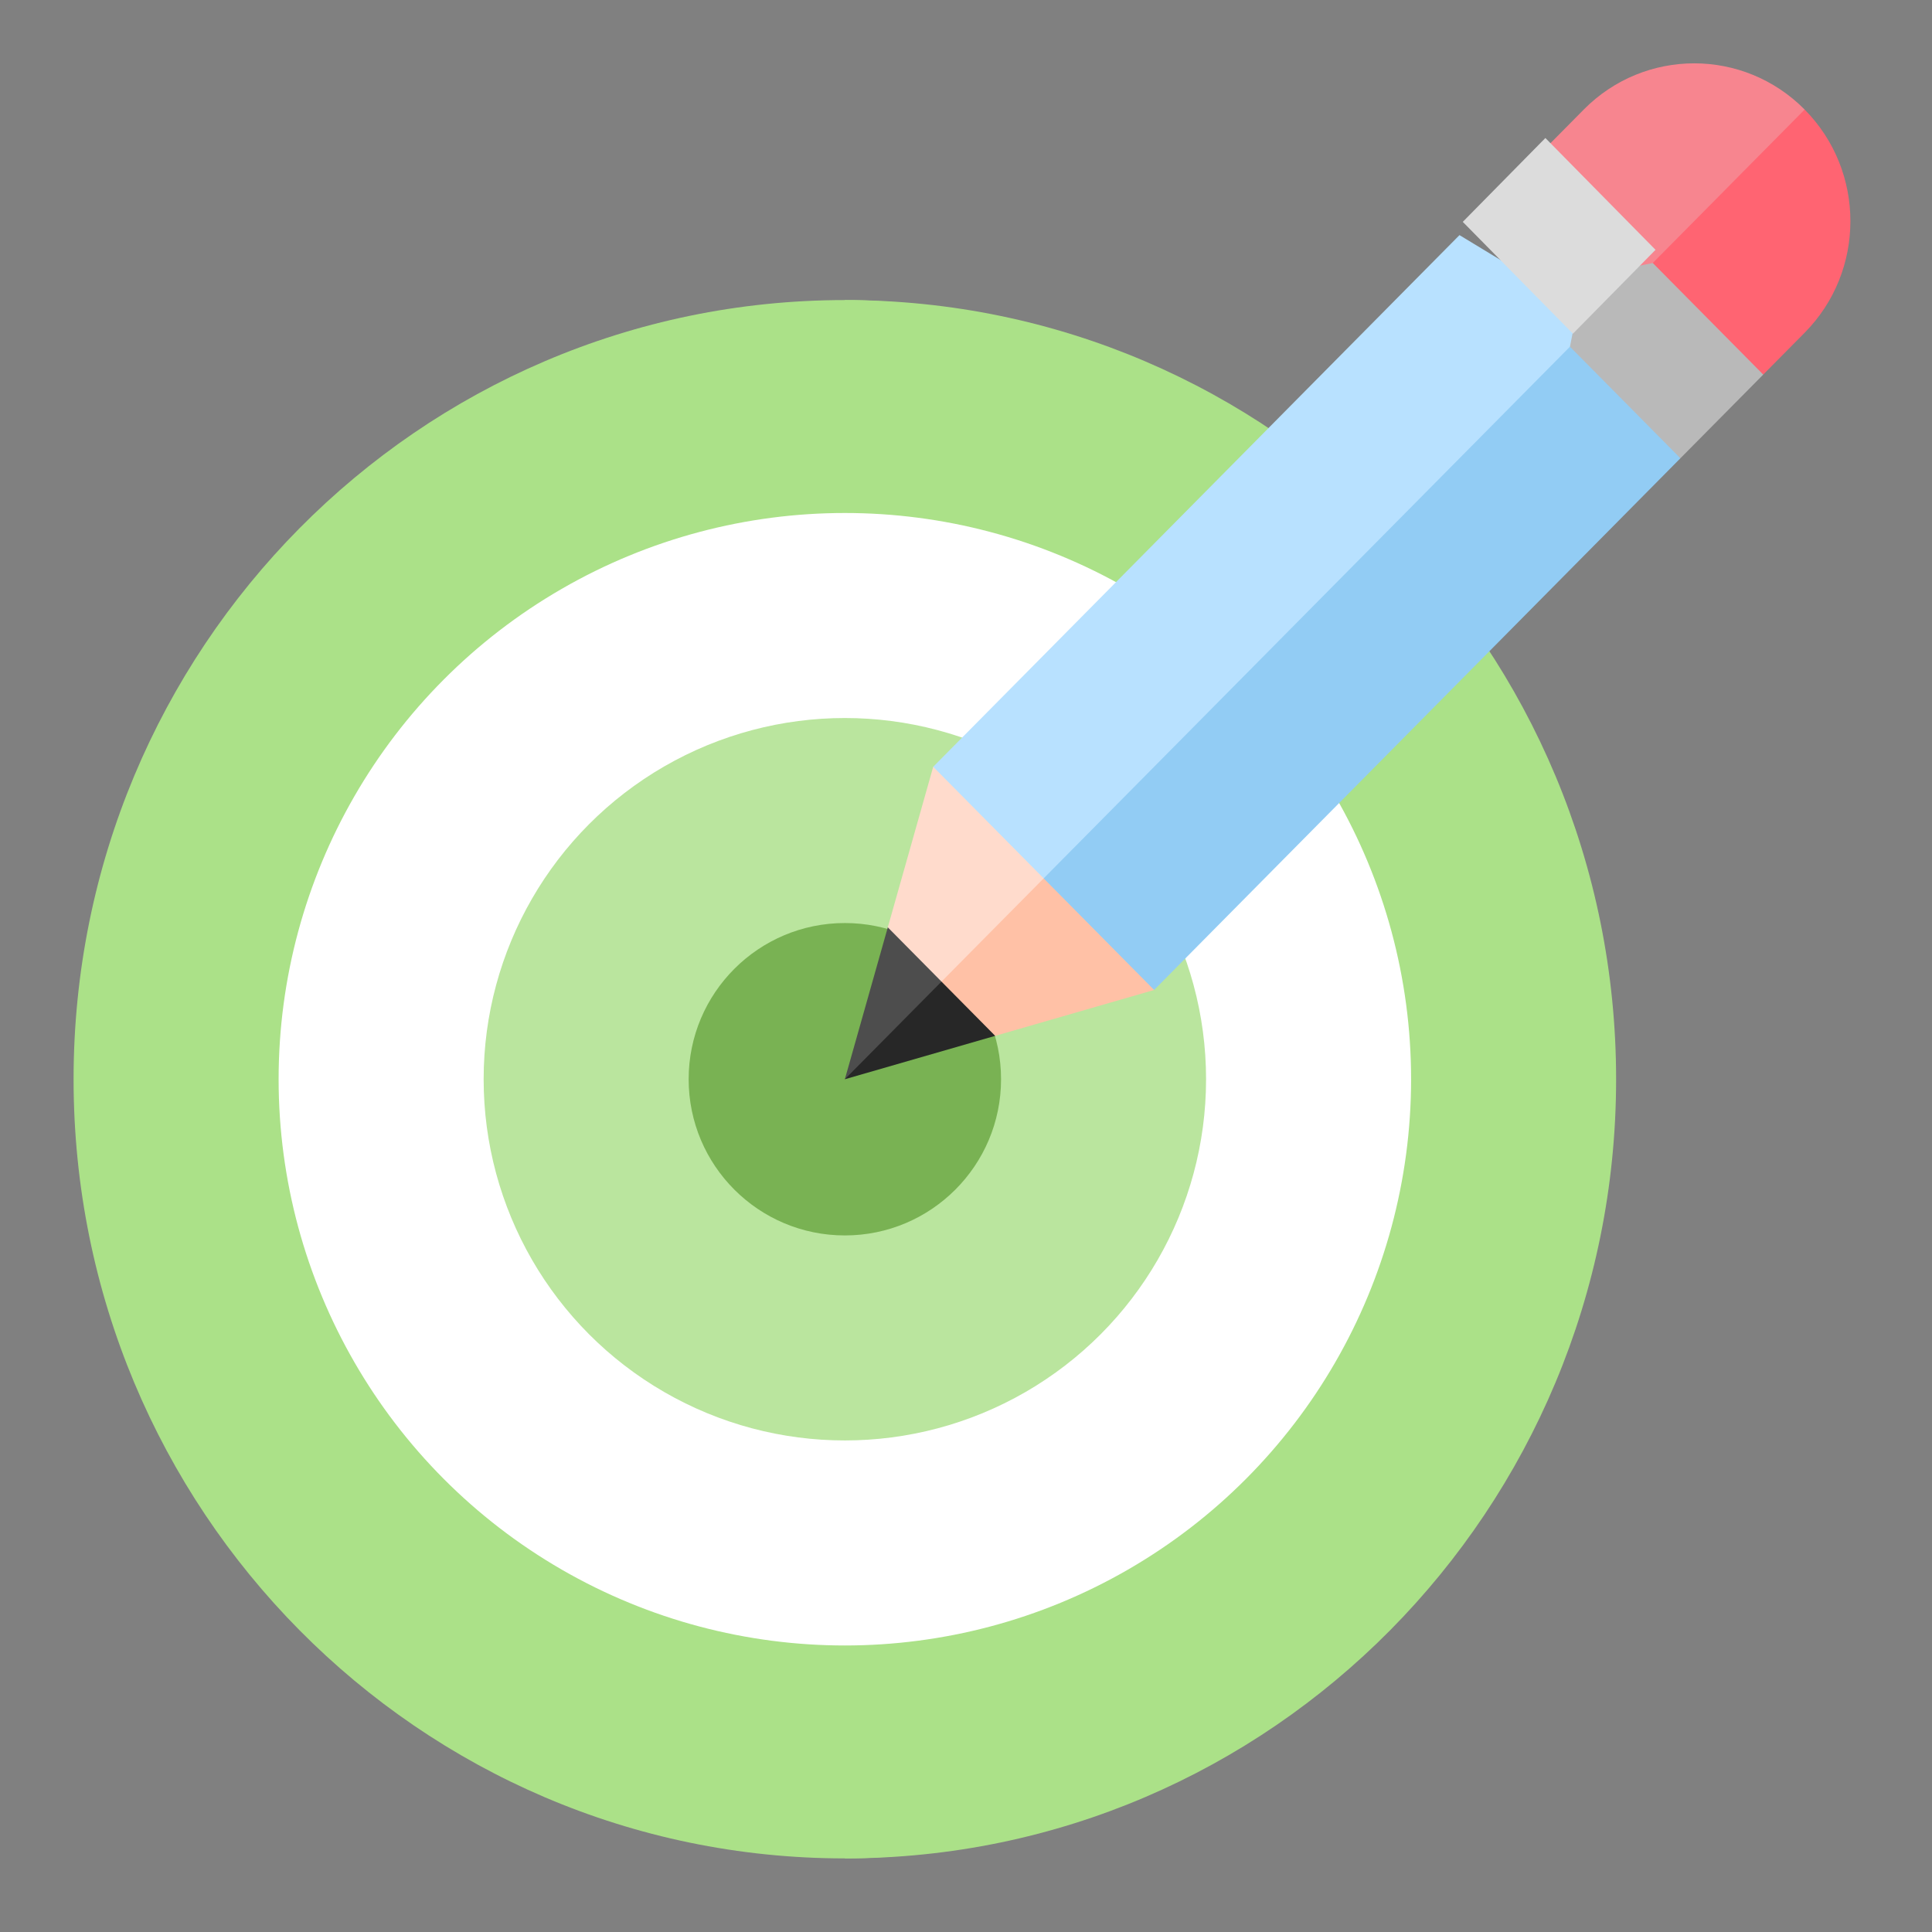 <svg width="105" height="105" xmlns="http://www.w3.org/2000/svg">

 <rect width="100%" height="100%" fill="#808080" stroke="none"/>

 <g>
  <title>background</title>
  <rect fill="none" id="canvas_background" height="107" width="107" y="-1" x="-1"/>
 </g>
 <g>
  <title>Layer 1</title>
  <g id="svg_32">
   <path id="svg_1" fill="#abe188" d="m45.916,16.308l0,84.692c23.149,0 41.916,-18.959 41.916,-42.346s-18.766,-42.346 -41.916,-42.346z"/>
   <path id="svg_2" fill="#abe188" d="m81.464,58.654c0,-23.387 -15.916,-42.346 -35.549,-42.346c-23.149,0 -41.916,18.959 -41.916,42.346s18.766,42.346 41.916,42.346c19.633,0 35.549,-18.959 35.549,-42.346z"/>
   <circle id="svg_3" fill="#FFFFFF" r="30.774" cy="58.654" cx="45.916"/>
   <circle id="svg_4" fill="#bae59e" r="19.631" cy="58.654" cx="45.916"/>
   <circle id="svg_6" fill="#79b253" r="8.489" cy="58.654" cx="45.916"/>
   <path id="svg_7" fill="#ff6472" d="m98.079,5.955l-12.756,6.822l10.505,7.58l2.251,-2.274c3.315,-3.349 3.315,-8.78 0,-12.128z"/>
   <path id="svg_8" fill="#f7858f" d="m86.073,5.955l-2.251,2.274l4.502,7.58l9.755,-9.855c-3.315,-3.349 -8.69,-3.349 -12.006,0z"/>
   <polygon id="svg_9" fill="#92ccf4" points="54.083,50.402 62.724,53.802 91.326,24.906 85.323,15.81 "/>
   <polygon id="svg_10" fill="#b8e1ff" points="79.32,12.778 50.718,41.673 54.083,50.402 86.824,17.326 "/>
   <polygon id="svg_11" fill="#B9B9B9" points="89.825,14.294 86.073,15.052 85.323,18.842 91.326,24.906 95.828,20.358 "/>
   <rect id="svg_12" fill="#DCDCDC" height="45.011" width="33.758" transform="matrix(-0.133, 0.135, -0.133, -0.135, 145.42, 374.118)" y="1543.777" x="-1126.896"/>
   <polygon id="svg_13" fill="#FFC1A6" points="56.721,47.738 48.167,53.348 54.086,56.296 62.724,53.803 "/>
   <polygon id="svg_14" fill="#FFDBCC" points="50.718,41.673 48.25,50.399 49.667,54.864 56.721,47.738 "/>
   <polygon id="svg_15" fill="#272727" points="51.168,53.348 48.466,53.652 45.916,58.654 54.086,56.296 "/>
   <polygon id="svg_16" fill="#4D4D4D" points="48.25,50.399 45.916,58.654 51.168,53.348 "/>
   <g id="svg_17"/>
   <g id="svg_18"/>
   <g id="svg_19"/>
   <g id="svg_20"/>
   <g id="svg_21"/>
   <g id="svg_22"/>
   <g id="svg_23"/>
   <g id="svg_24"/>
   <g id="svg_25"/>
   <g id="svg_26"/>
   <g id="svg_27"/>
   <g id="svg_28"/>
   <g id="svg_29"/>
   <g id="svg_30"/>
   <g id="svg_31"/>
  </g>
 </g>
</svg>